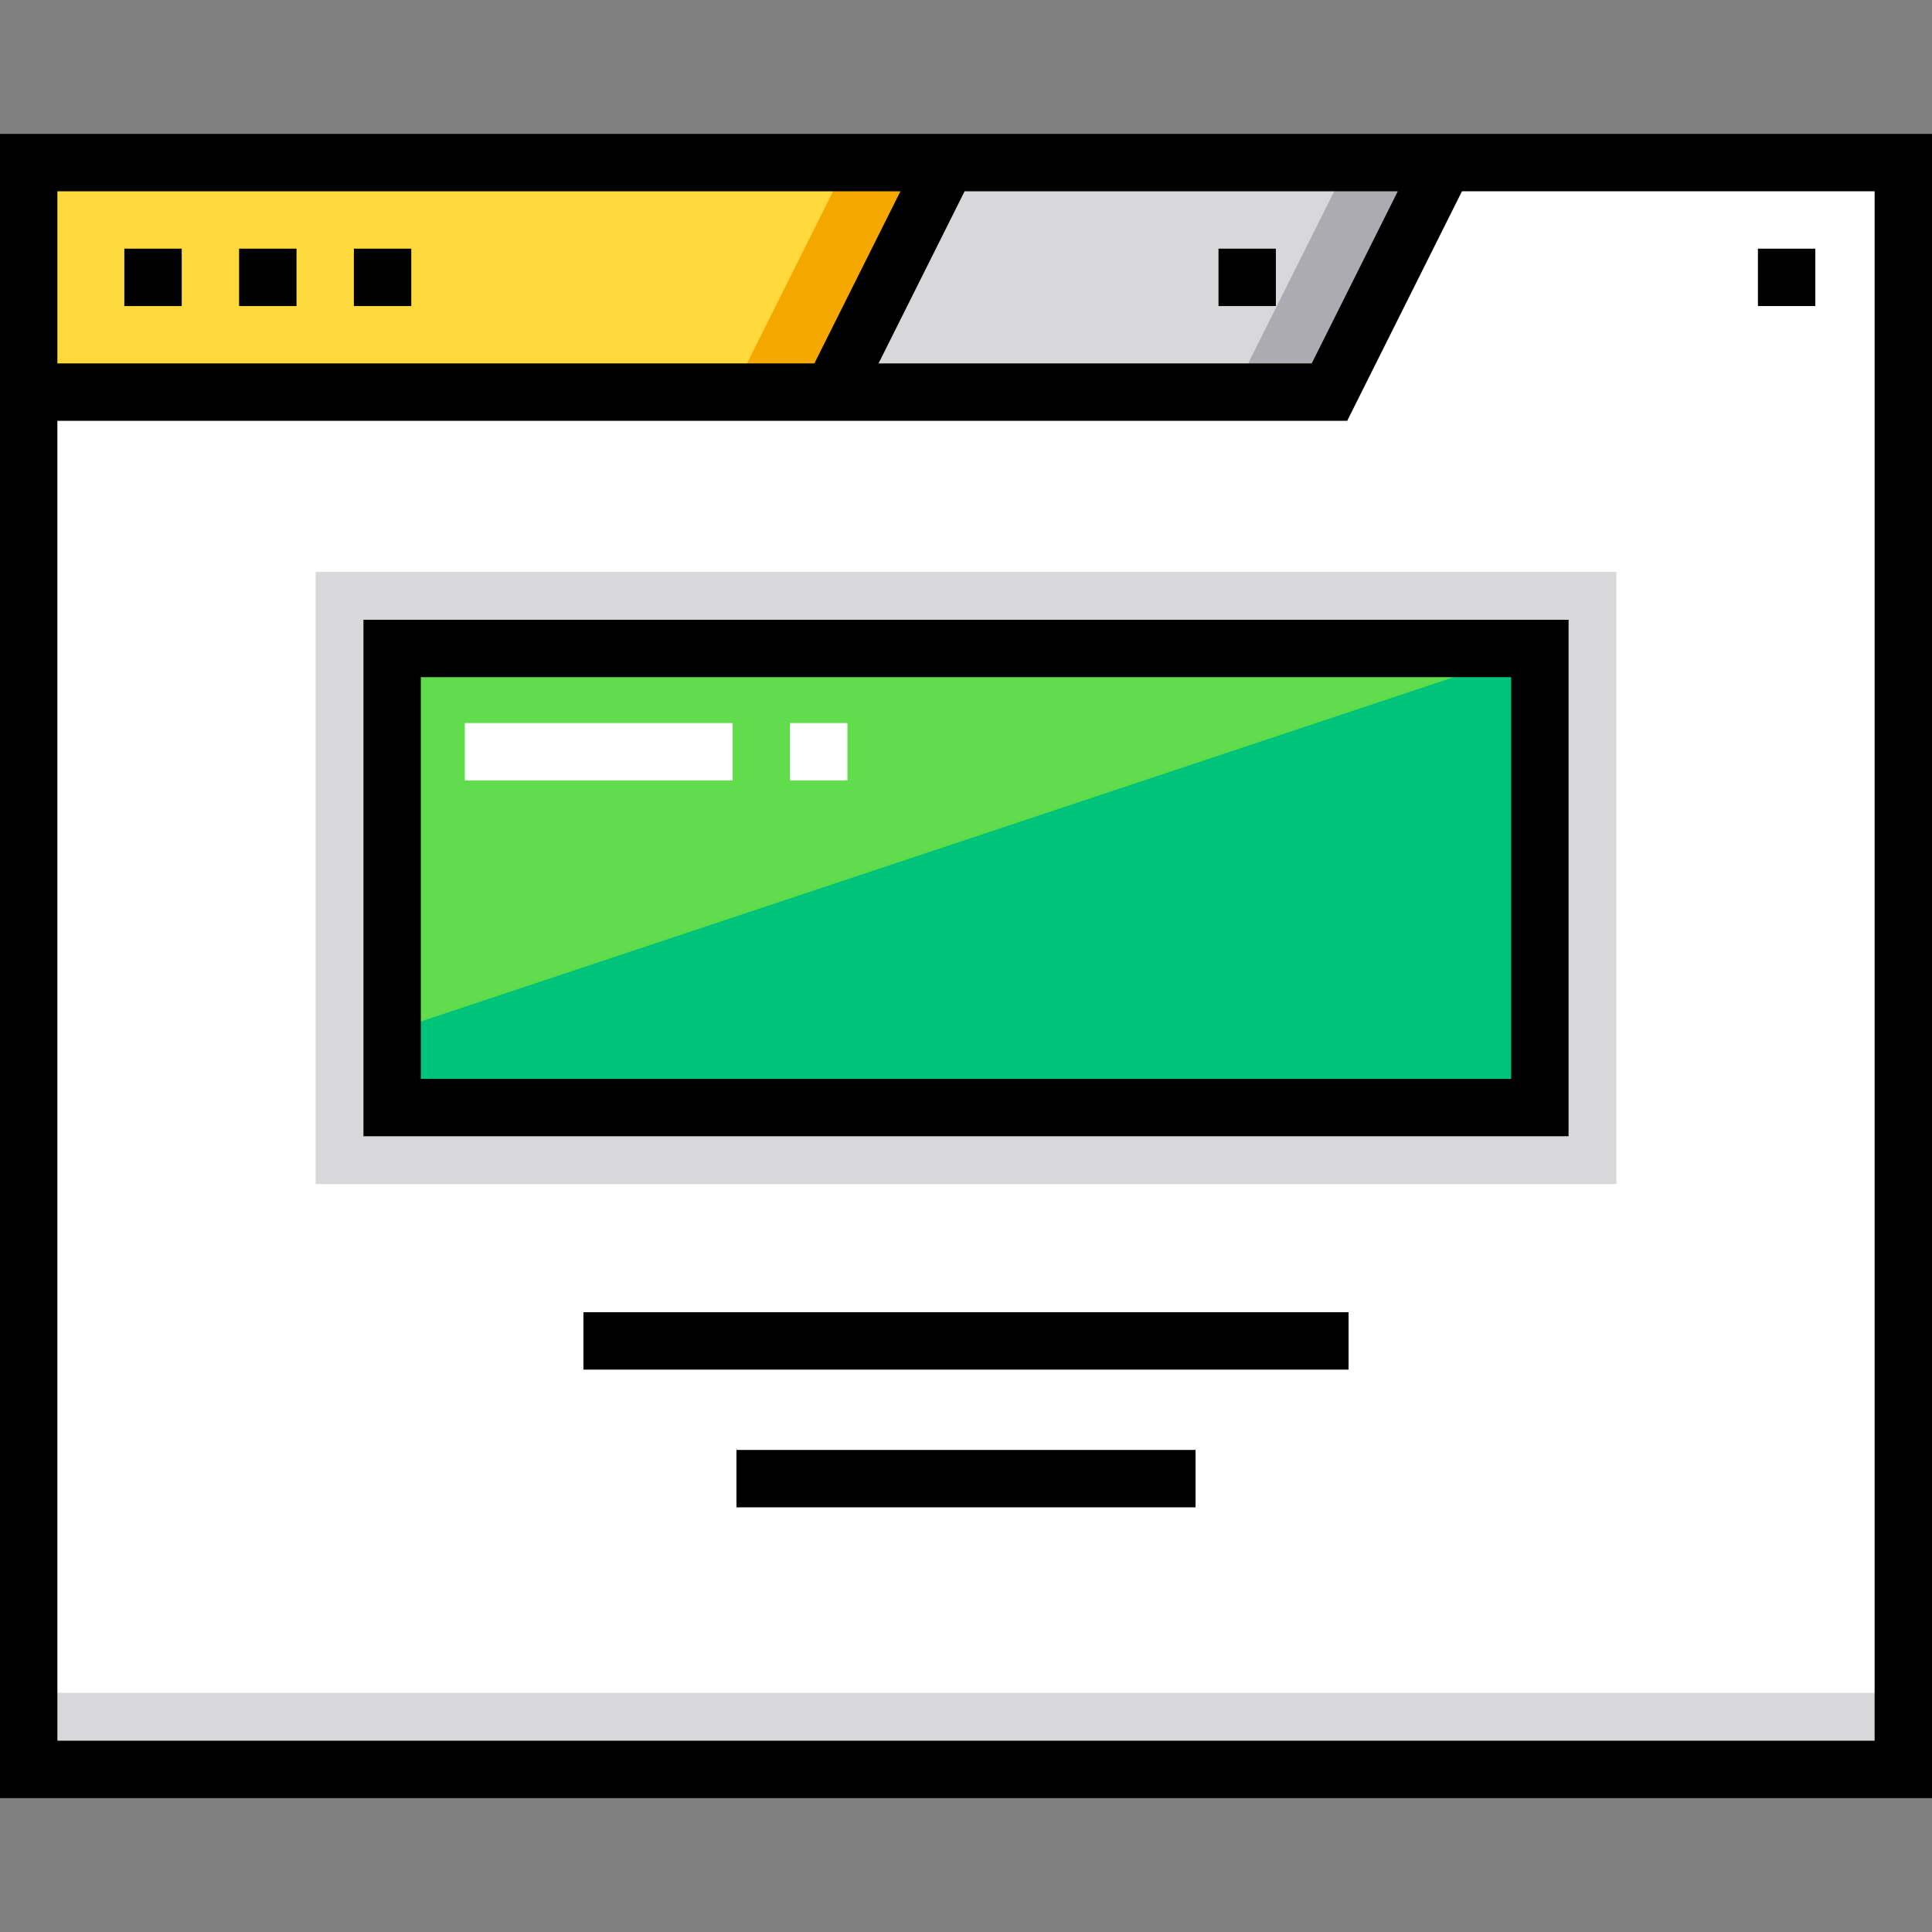 <?xml version="1.0" encoding="iso-8859-1"?>
<!-- Generator: Adobe Illustrator 19.0.0, SVG Export Plug-In . SVG Version: 6.00 Build 0)  -->
<svg version="1.1" id="Layer_1" xmlns="http://www.w3.org/2000/svg" xmlns:xlink="http://www.w3.org/1999/xlink" x="0px" y="0px"
	 viewBox="0 0 505 505" style="enable-background:new 0 0 505 505;" xml:space="preserve">
<rect x="0" y="0" width="505" height="505" fill="#808080" stroke="none"/>
<g>
	<rect x="7.5" y="42.5" width="490" height="420"/>
	<rect x="7.5" y="42.5" style="fill:#FDD93B;" width="490" height="60"/>
	<polygon style="fill:#FFFFFF;" points="497.5,462.5 7.5,462.5 7.5,102.5 347.5,102.5 377.5,42.5 497.5,42.5 	"/>
	<polygon style="fill:#D8D7DA;" points="377.5,42.5 347.5,102.5 217.5,102.5 247.5,42.5 	"/>
	<polygon style="fill:#ACABB1;" points="352.5,42.5 322.5,102.5 347.5,102.5 377.5,42.5 	"/>
	<polygon style="fill:#F5A800;" points="221.5,42.5 191.5,102.5 217.5,102.5 247.5,42.5 	"/>
	<rect x="7.5" y="442.5" style="fill:#D8D7DA;" width="490" height="20"/>
	<g>
		<rect x="82.5" y="149.5" style="fill:#D8D7DA;" width="340" height="160"/>
		<rect x="102.5" y="169.5" style="fill:#60DC4D;" width="300" height="120"/>
		<polygon style="fill:#00C37A;" points="402.5,289.5 102.5,289.5 102.5,269.5 402.5,169.5 		"/>
	</g>
	<path style="fill:#FFFFFF;" d="M221.5,204h-15v-15h15V204z M191.5,204h-70v-15h70V204z"/>
	<g>
		<rect x="62.5" y="65" width="15" height="15"/>
		<rect x="92.5" y="65" width="15" height="15"/>
		<rect x="32.5" y="65" width="15" height="15"/>
		<rect x="318.5" y="65" width="15" height="15"/>
		<rect x="459.5" y="65" width="15" height="15"/>
		<path d="M372.865,35H0v60v375h505V35H372.865z M365.365,50l-22.5,45H229.635l22.5-45H365.365z M15,50h220.365l-22.5,45H15V50z
			 M490,455H15V110h337.135l30-60H490V455z"/>
		<path d="M95,297h315V162H95V297z M110,177h285v105H110V177z"/>
		<rect x="152.5" y="343" width="200" height="15"/>
		<rect x="192.5" y="379" width="120" height="15"/>
	</g>
</g>
<g>
</g>
<g>
</g>
<g>
</g>
<g>
</g>
<g>
</g>
<g>
</g>
<g>
</g>
<g>
</g>
<g>
</g>
<g>
</g>
<g>
</g>
<g>
</g>
<g>
</g>
<g>
</g>
<g>
</g>
</svg>
